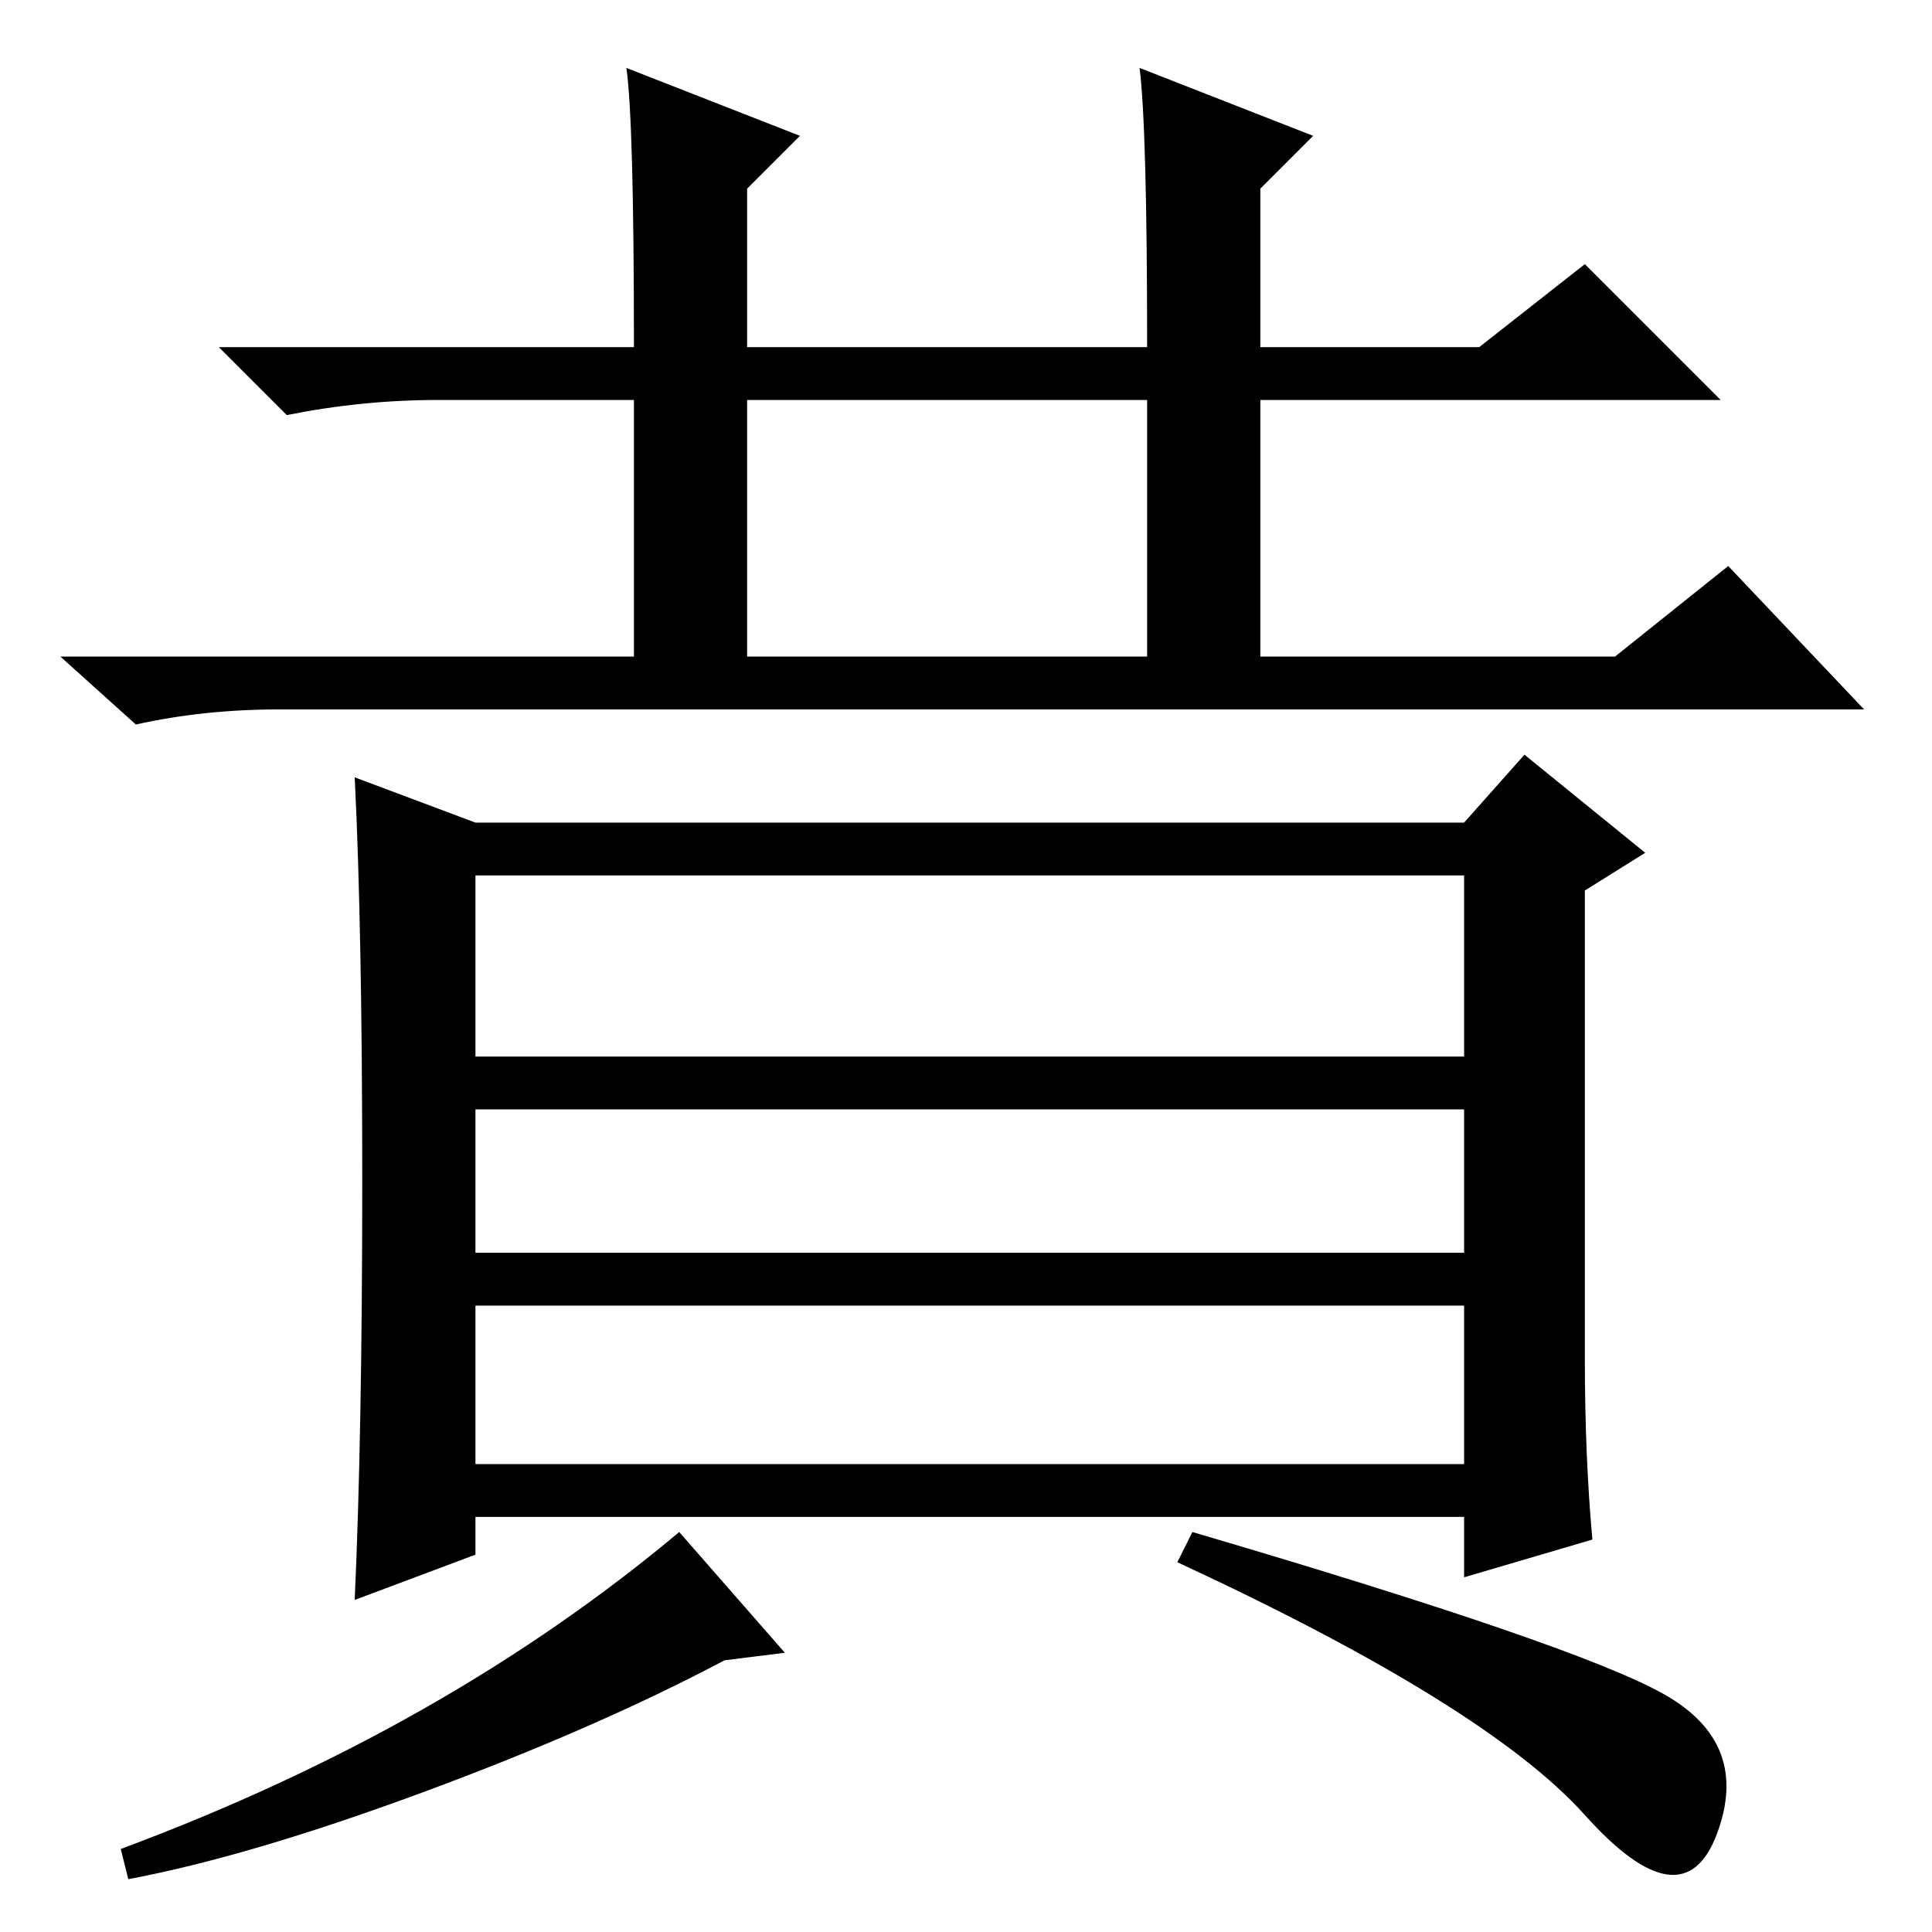<?xml version="1.0" standalone="no"?>
<!DOCTYPE svg PUBLIC "-//W3C//DTD SVG 1.1//EN" "http://www.w3.org/Graphics/SVG/1.1/DTD/svg11.dtd" >
<svg xmlns="http://www.w3.org/2000/svg" xmlns:xlink="http://www.w3.org/1999/xlink" version="1.1" viewBox="0 -36 256 256">
  <g transform="matrix(1 0 0 -1 0 220)">
   <path fill="currentColor"
d="M151 247l23 -9l-7 -7v-21h29l14 11l18 -18h-61v-34h47l15 12l18 -19h-210q-10 0 -19 -2l-10 9h76v34h-26q-10 0 -20 -2l-9 9h55q0 30 -1 37l23 -9l-7 -7v-21h53q0 29 -1 37zM99 169h53v34h-53v-34zM48 99.5q0 33.5 -1 53.5l16 -6h131l8 9l16 -13l-8 -5v-62q0 -13 1 -24
l-17 -5v8h-131v-5l-16 -6q1 22 1 55.5zM194 140h-131v-24h131v24zM194 109h-131v-19h131v19zM194 83h-131v-21h131v21zM220.5 31.5q11.5 -6.5 7 -18.5t-17.5 2.5t-54 33.5l2 4q51 -15 62.5 -21.5zM96 36q-17 -9 -40 -17.5t-39 -11.5l-1 4q43 16 74 42l14 -16z" />
  </g>

</svg>
